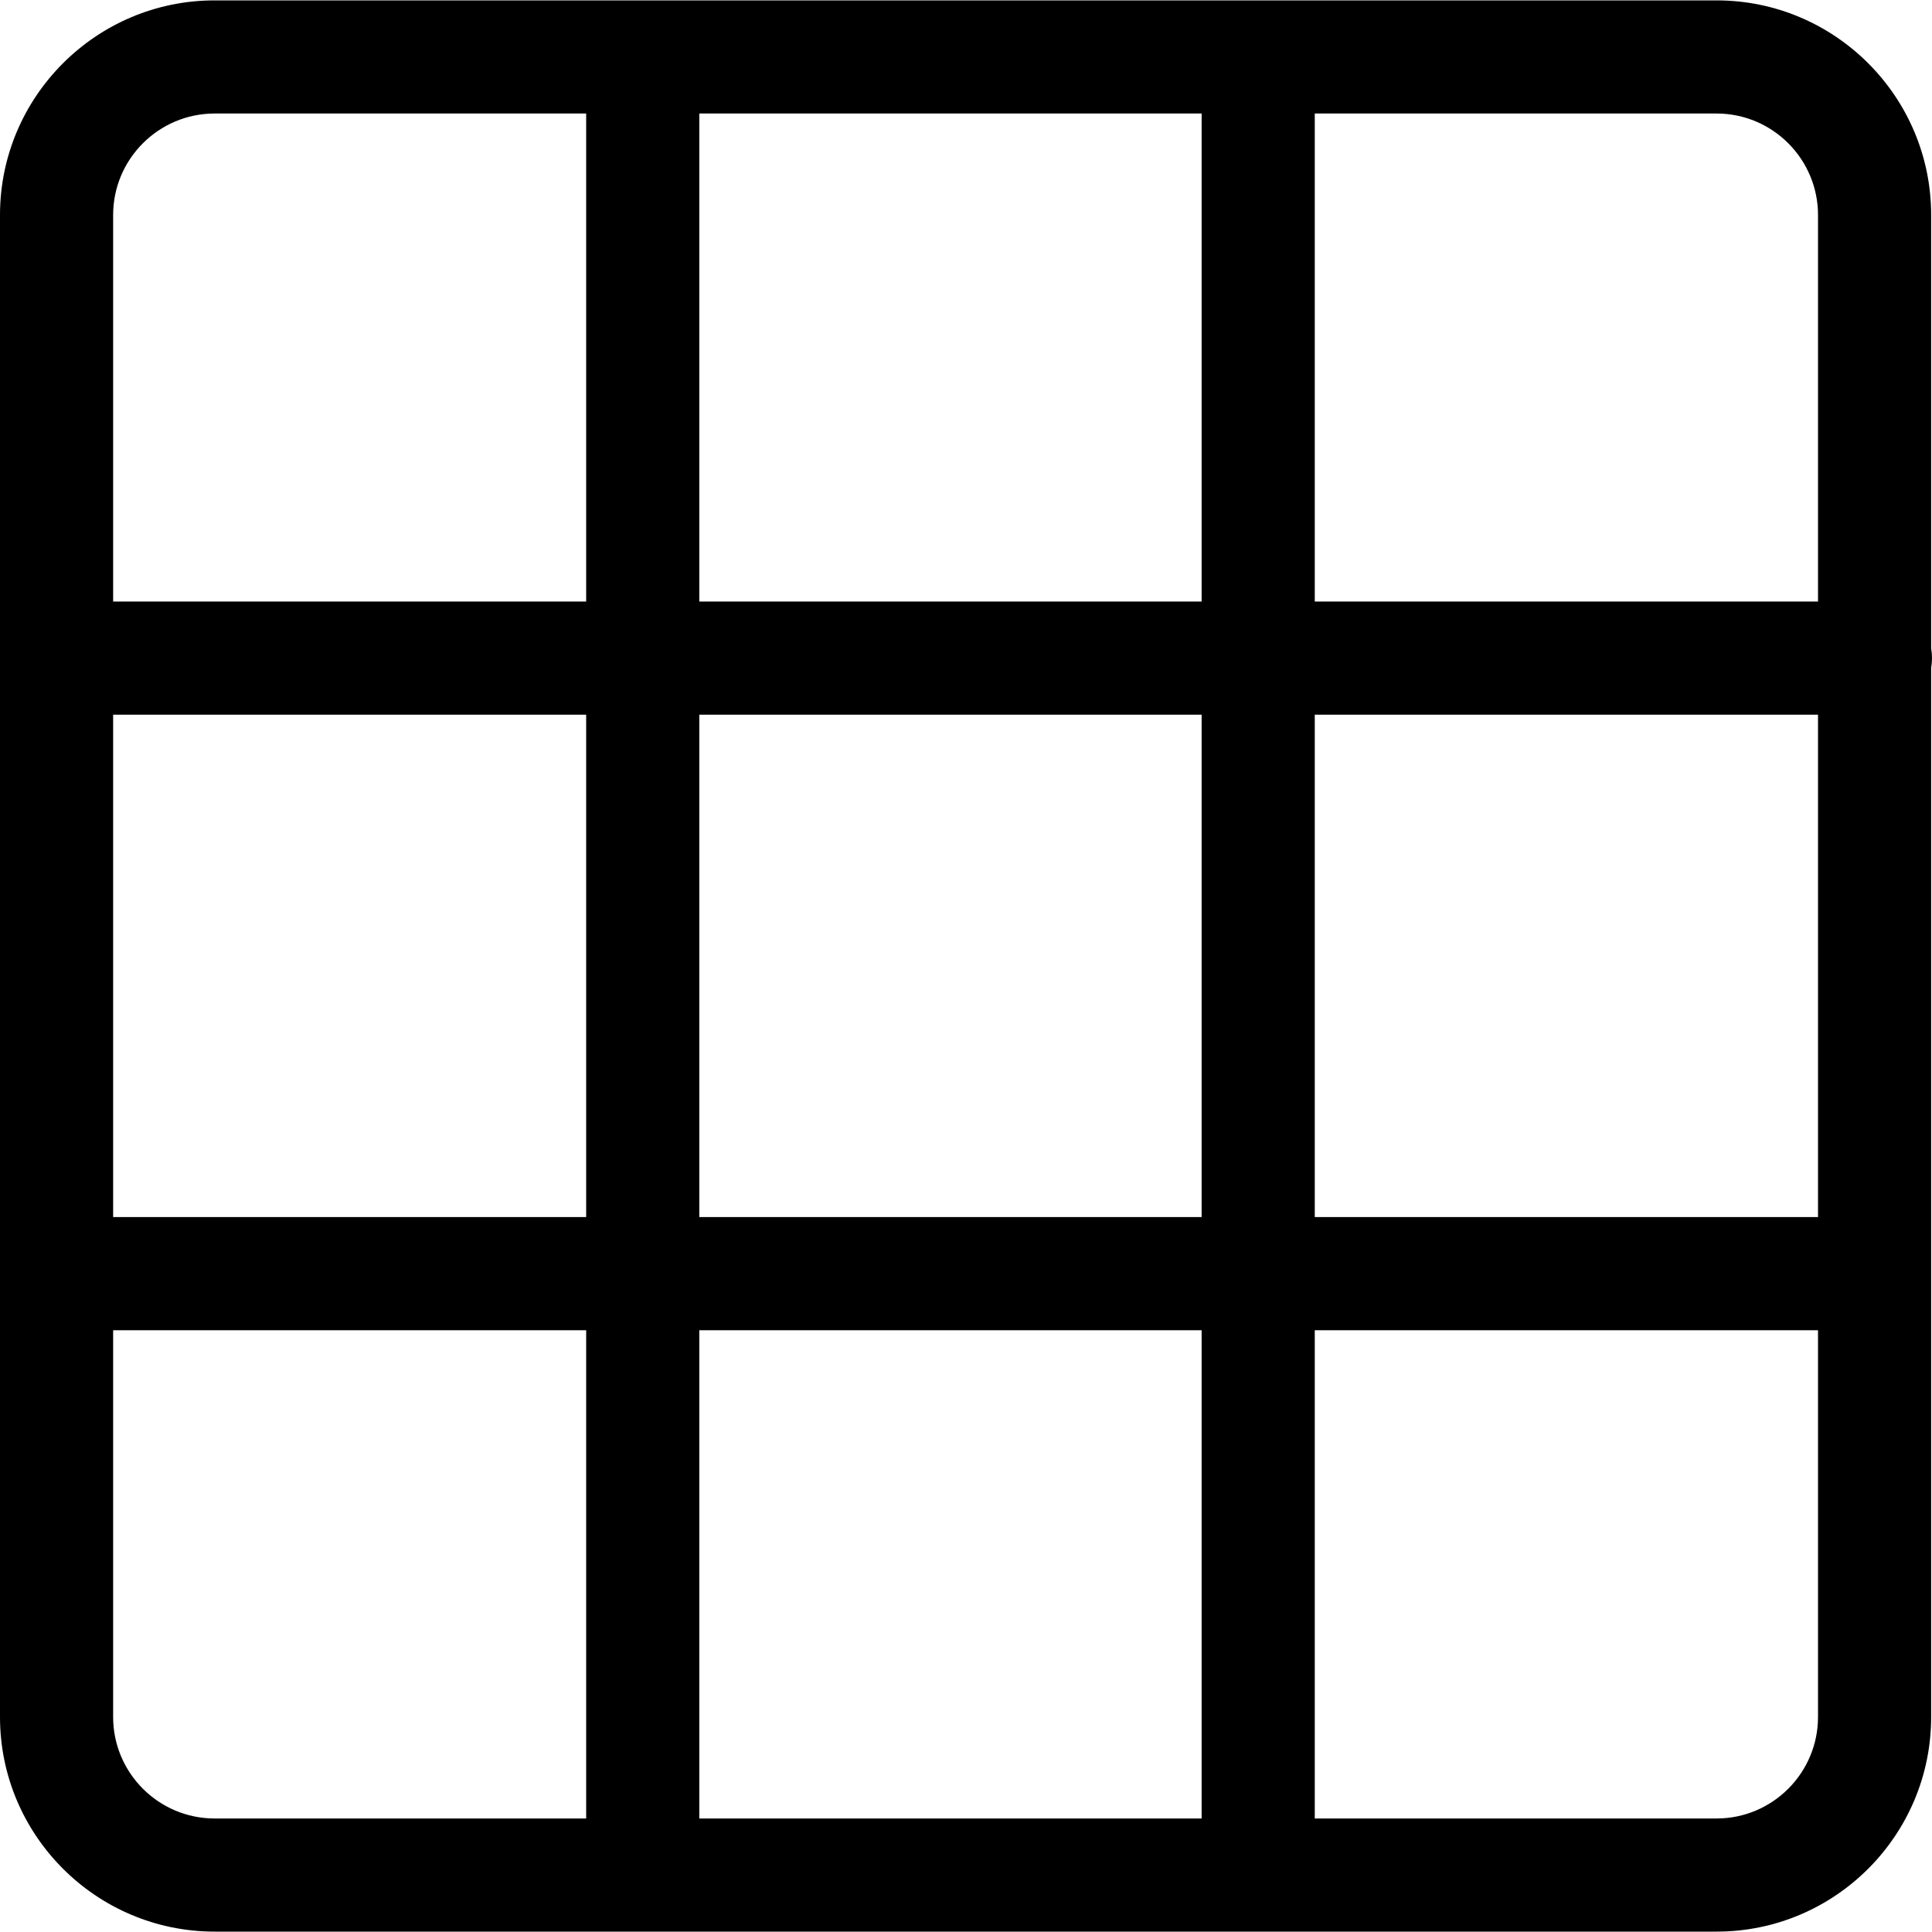 <svg width="25" height="25" viewBox="0 0 25 25" fill="none" xmlns="http://www.w3.org/2000/svg">
<g clip-path="url(#clip0_70_1694)">
<path d="M24.989 8.39V2.782C24.989 1.251 23.744 0.005 22.213 0.005H2.777C1.246 0.005 0 1.251 0 2.782V22.218C0 23.749 1.246 24.995 2.777 24.995H22.213C23.744 24.995 24.989 23.749 24.989 22.218V8.642C24.996 8.601 25 8.559 25 8.516C25 8.473 24.996 8.431 24.989 8.39ZM17.013 1.469H22.213C22.936 1.469 23.525 2.058 23.525 2.782V7.784H17.013V1.469ZM7.585 23.531H2.777C2.053 23.531 1.464 22.942 1.464 22.218V17.213H7.585V23.531ZM7.585 15.749H1.464V9.248H7.585V15.749ZM7.585 7.784H1.464V2.782C1.464 2.058 2.053 1.469 2.777 1.469H7.585V7.784ZM15.549 23.531H9.049V17.213H15.549V23.531ZM15.549 15.749H9.049V9.248H15.549V15.749ZM15.549 7.784H9.049V1.469H15.549V7.784ZM23.525 22.218C23.525 22.942 22.936 23.531 22.213 23.531H17.013V17.213H23.525V22.218ZM23.525 15.749H17.013V9.248H23.525V15.749Z" fill="black"/>
</g>
<defs>
<clipPath id="clip0_70_1694">
<rect width="25" height="25" fill="white"/>
</clipPath>
</defs>
</svg>
